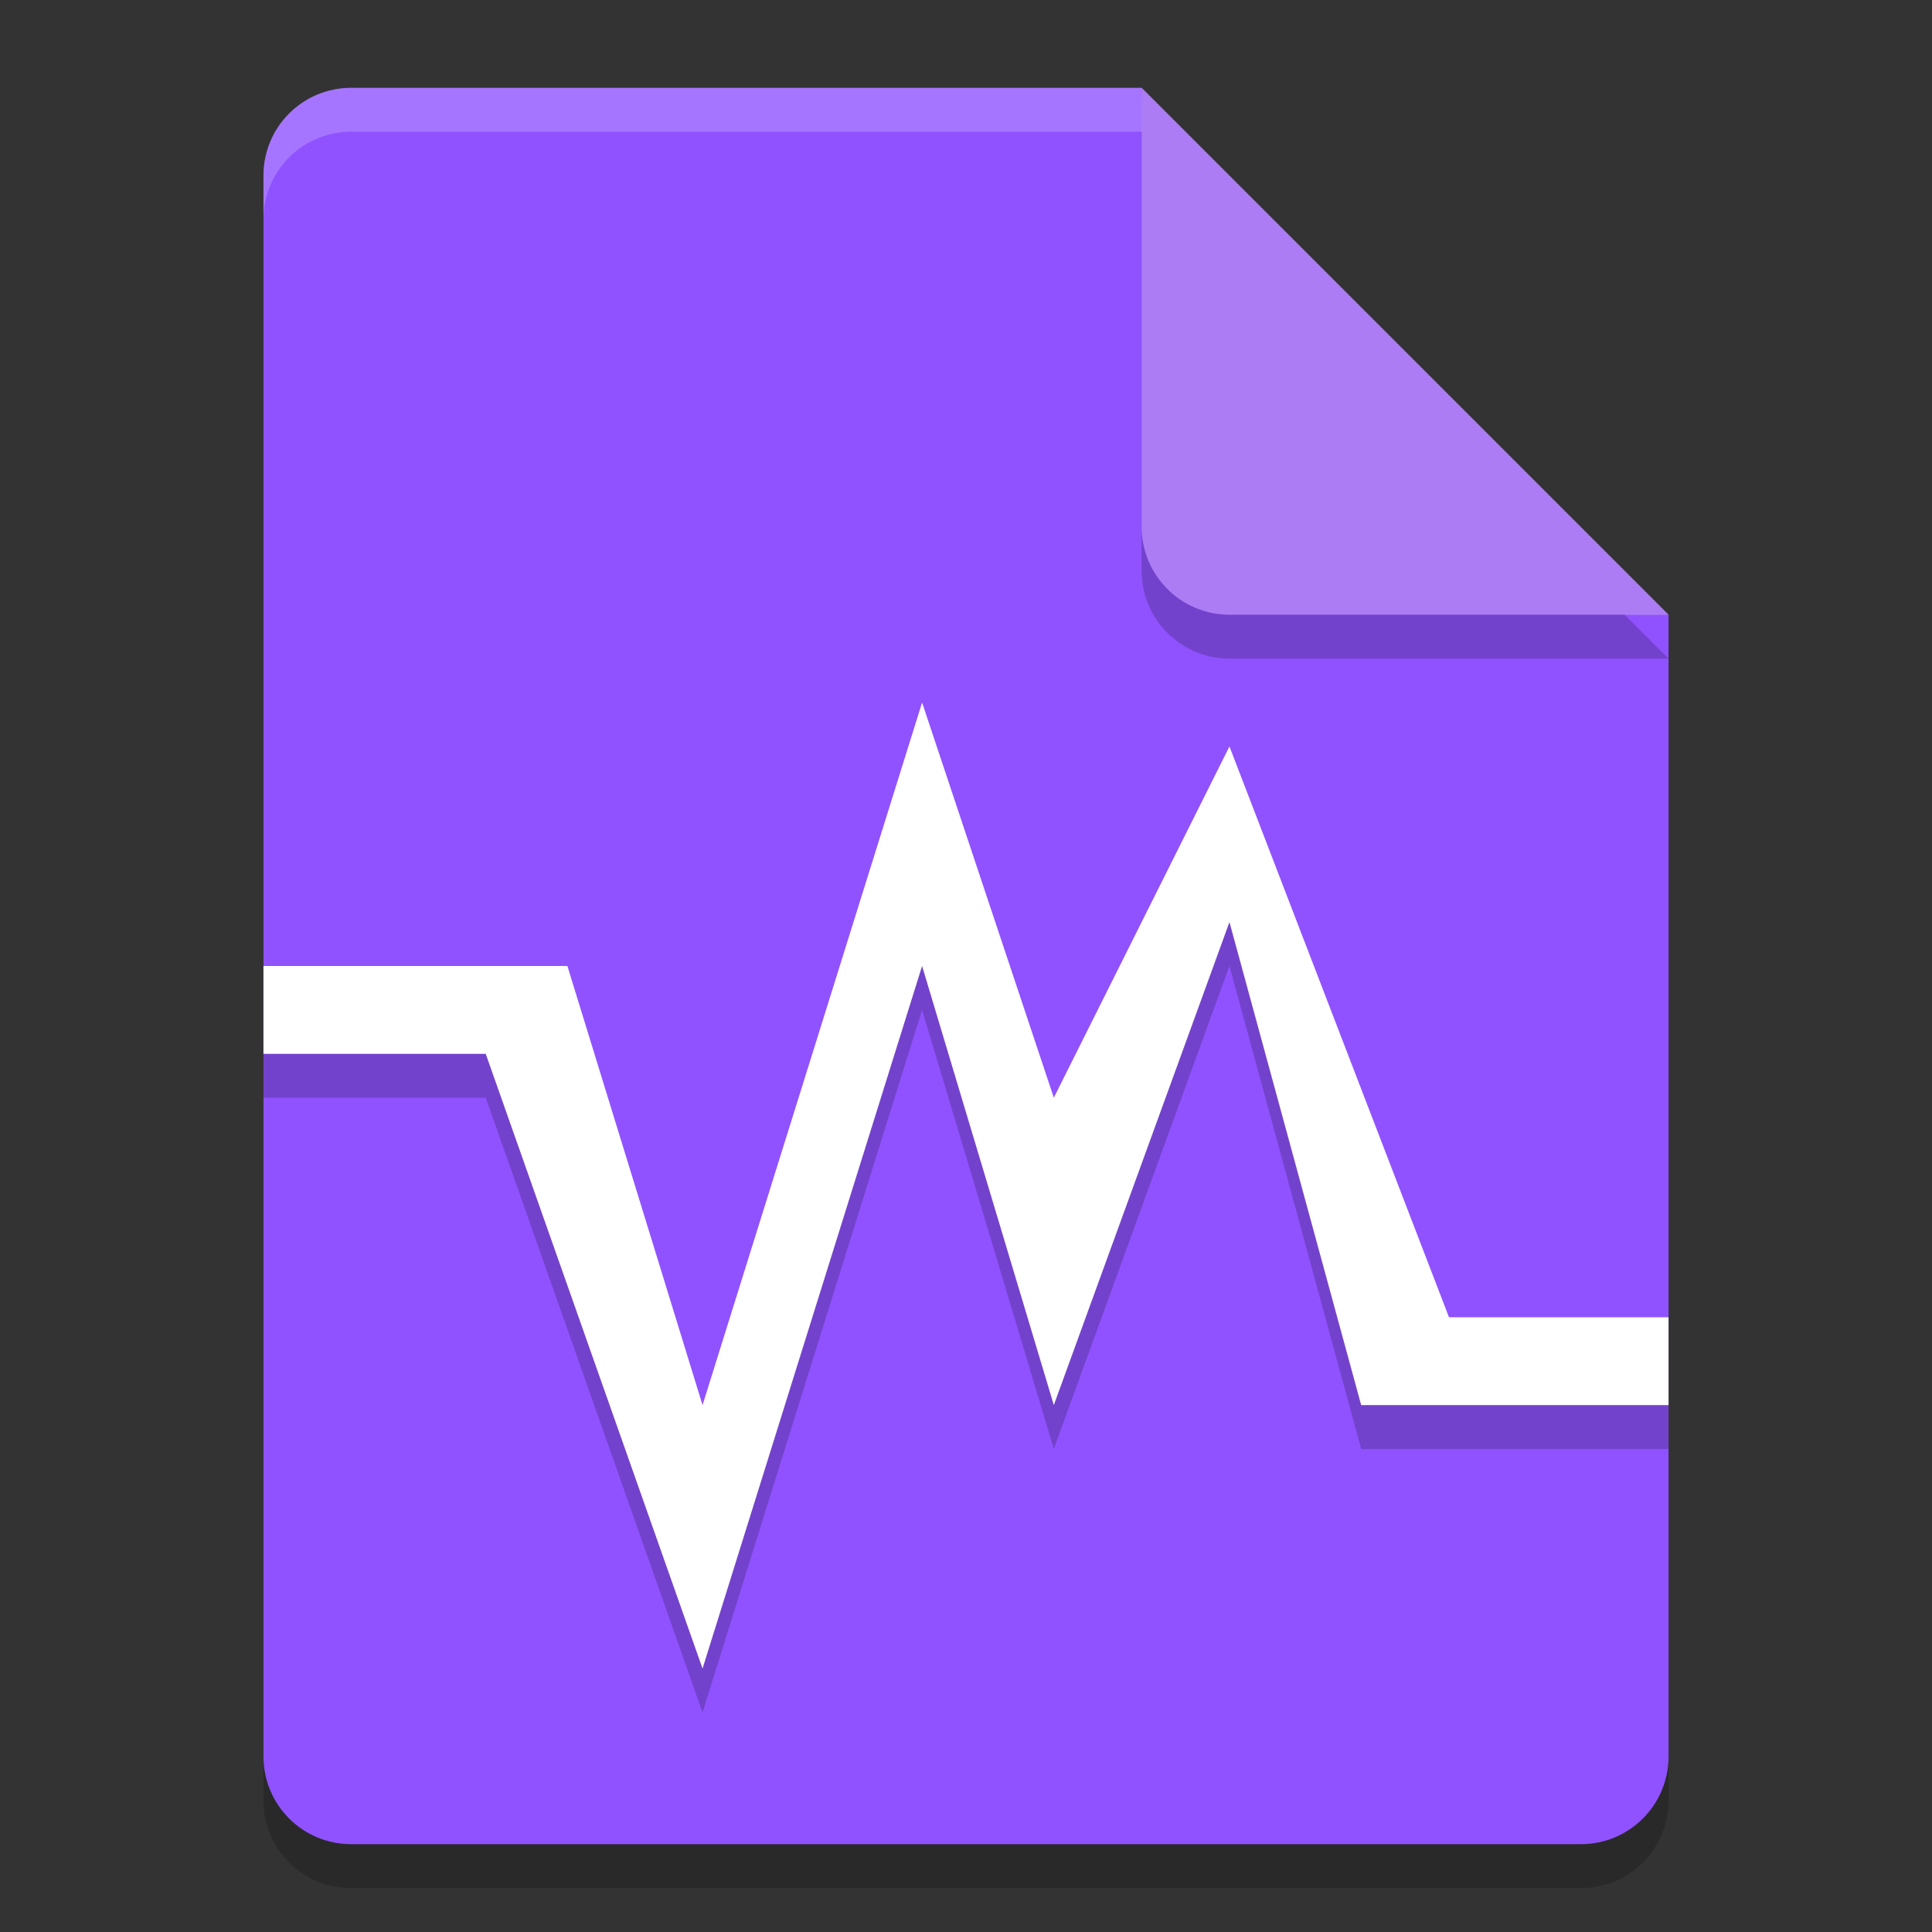 <svg xmlns="http://www.w3.org/2000/svg" width="22" height="22" version="1">
 <rect width="100%" height="100%" fill="#333333" stroke="none"/>
 <path style="opacity:0.2" d="m 4,1.5 c -0.554,0 -1,0.446 -1,1 v 18 c 0,0.554 0.446,1 1,1 h 14 c 0.554,0 1,-0.446 1,-1 V 7.5 L 13.5,7 13,1.5 Z"/>
 <path style="fill:#9052ff" d="M 4,1 C 3.446,1 3,1.446 3,2 v 18 c 0,0.554 0.446,1 1,1 h 14 c 0.554,0 1,-0.446 1,-1 V 7 L 13.5,6.5 13,1 Z"/>
 <path style="opacity:0.2;fill:#ffffff" d="M 4,1 C 3.446,1 3,1.446 3,2 v 0.5 c 0,-0.554 0.446,-1 1,-1 h 9 L 18.5,7 H 19 L 13,1 Z"/>
 <path style="opacity:0.2" d="m 13,1.5 v 5 c 0,0.552 0.448,1 1,1 h 5 z"/>
 <path style="fill:#ac7cf5" d="m 13,1 v 5 c 0,0.552 0.448,1 1,1 h 5 z"/>
 <path style="opacity:0.2" d="m 10.5,8.5 -2.5,8 -1.539,-5 H 3 v 1 h 2.531 l 2.469,7 2.5,-8 1.5,5 2,-5.5 1.5,5.5 H 19 v -1 H 16.5 L 14,9 12,13 Z"/>
 <path style="fill:#ffffff" d="M 10.5,8 8,16 6.461,11 H 3 v 1 H 5.531 L 8,19 10.5,11 12,16 14,10.5 15.5,16 H 19 V 15 H 16.5 L 14,8.5 l -2,4 z"/>
</svg>
